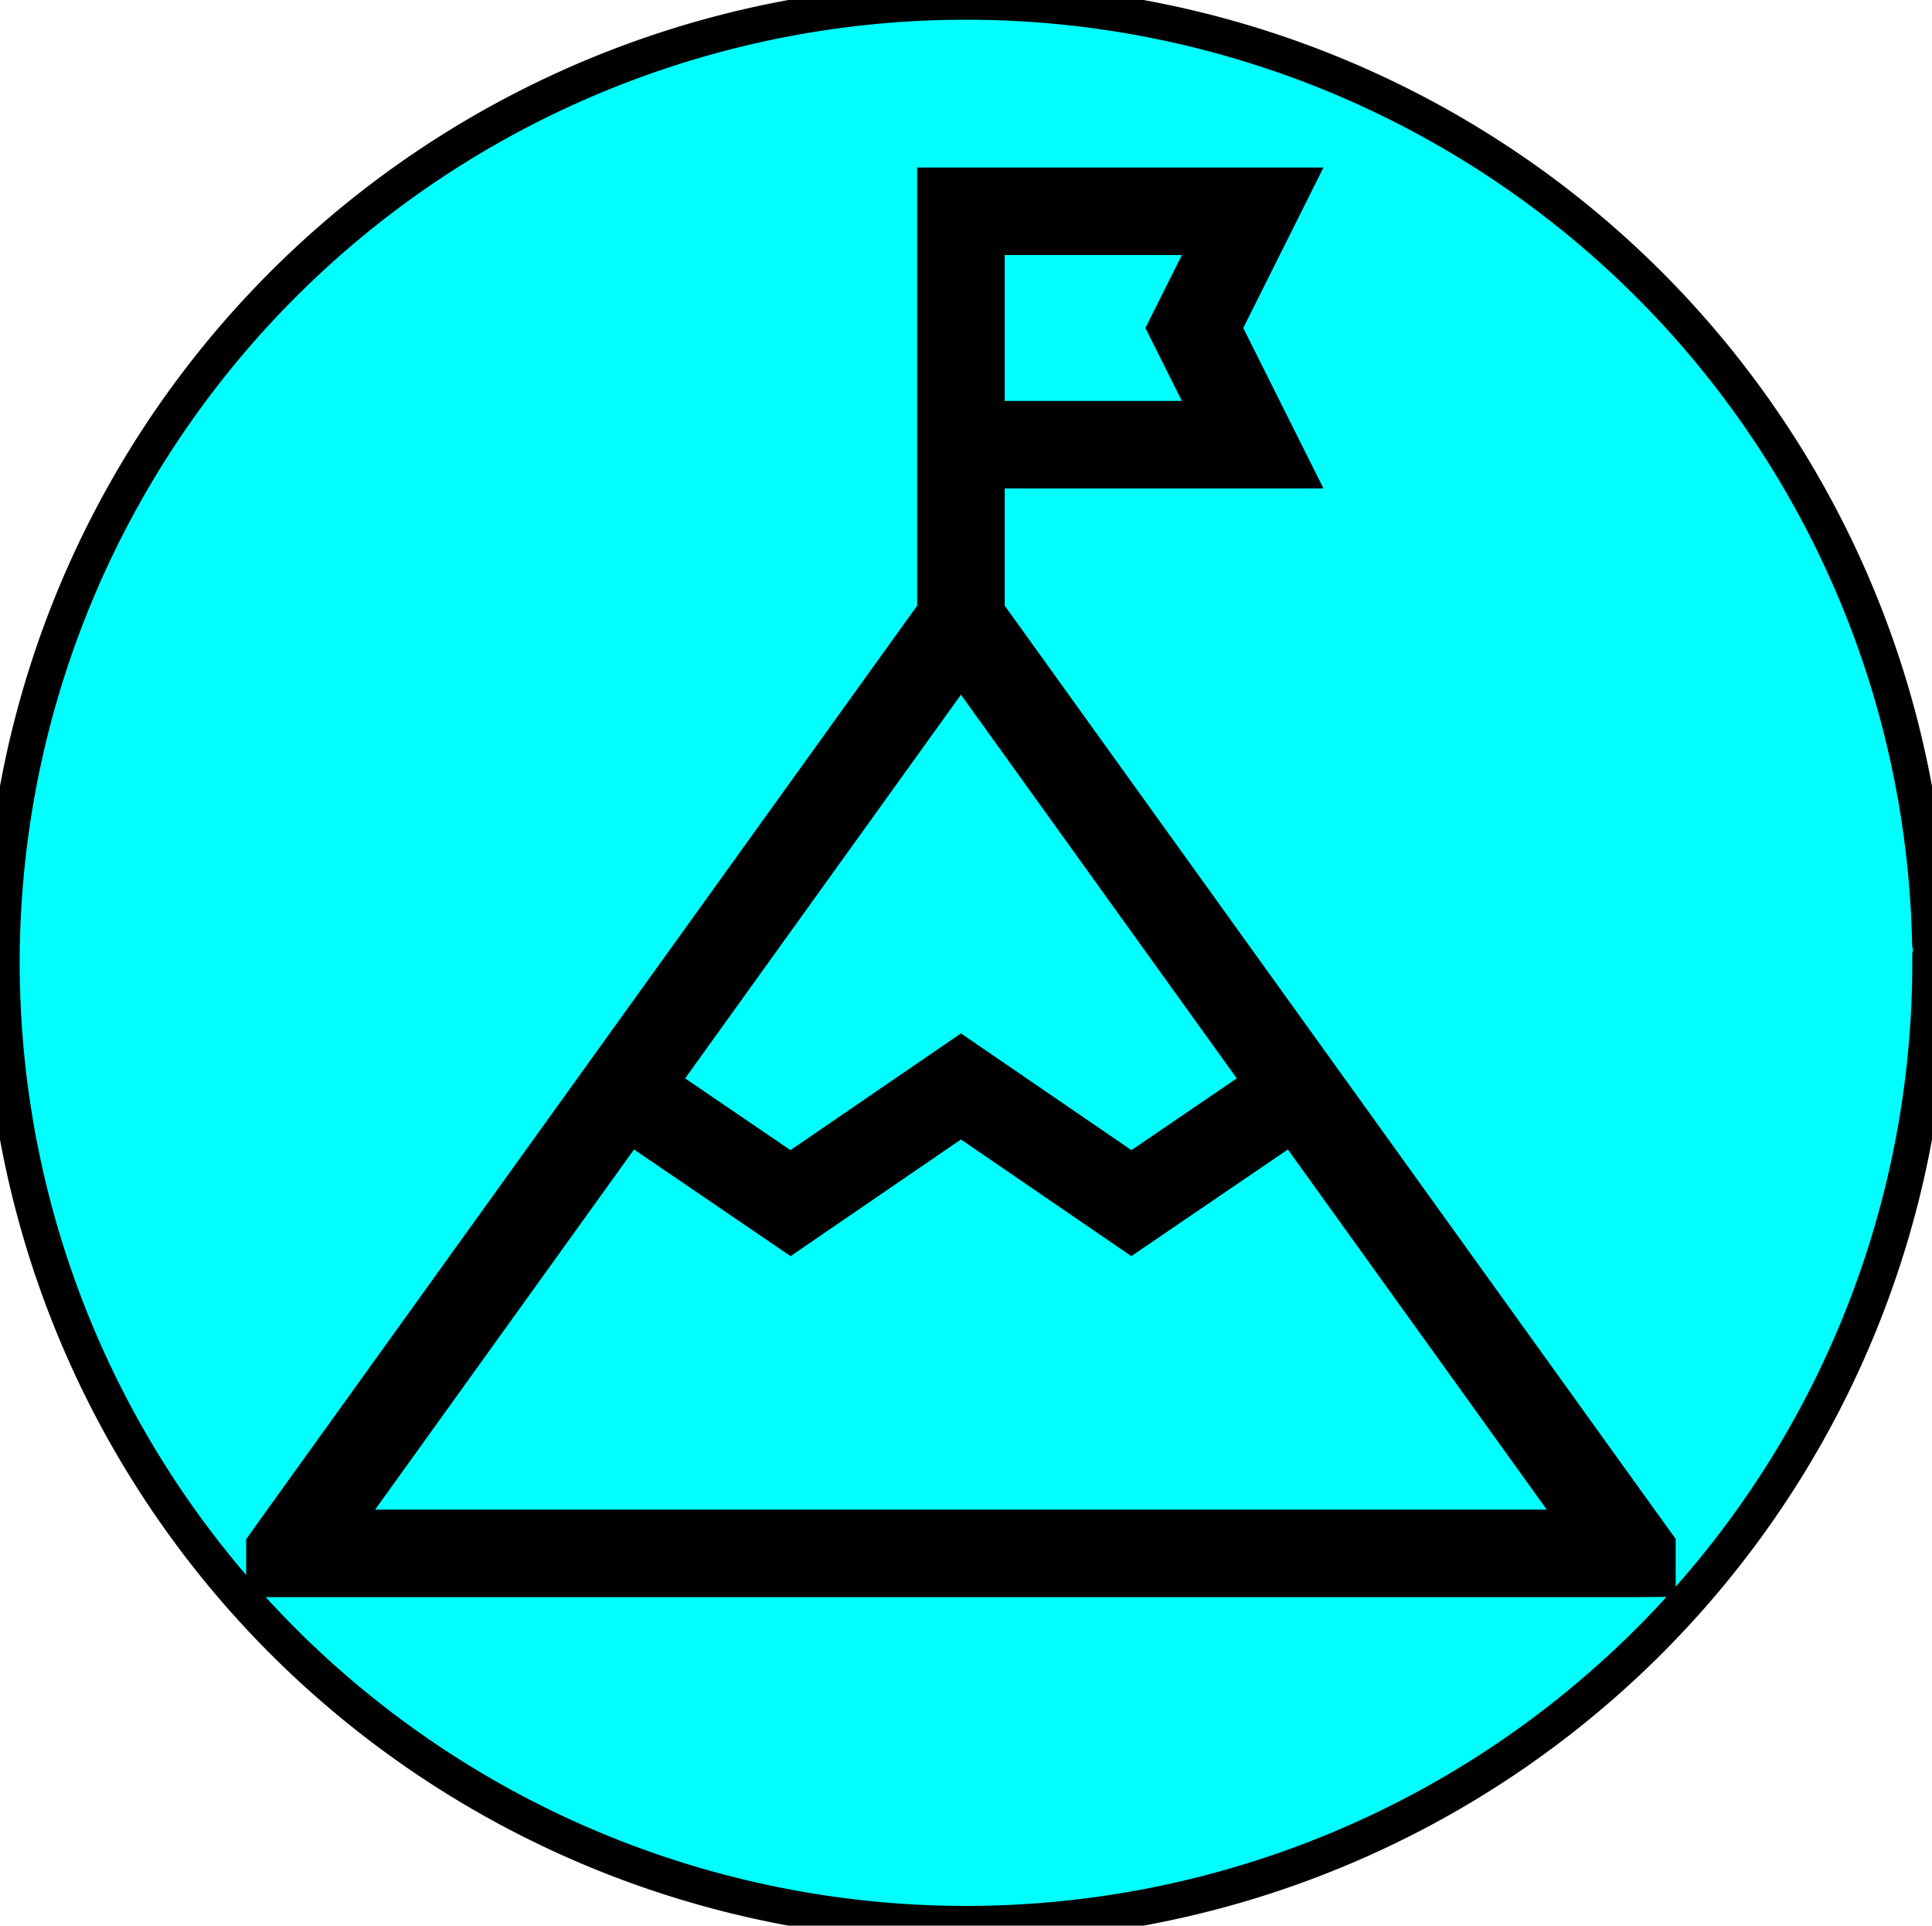 <?xml version="1.0" encoding="UTF-8" standalone="no"?>
<!-- Generator: Adobe Illustrator 19.0.0, SVG Export Plug-In . SVG Version: 6.00 Build 0)  -->

<svg
   version="1.1"
   id="Layer_1"
   x="0px"
   y="0px"
   viewBox="0 0 539.062 537.235"
   xml:space="preserve"
   sodipodi:docname="pic.svg"
   width="539.062"
   height="537.235"
   inkscape:version="1.1.2 (b8e25be8, 2022-02-05)"
   xmlns:inkscape="http://www.inkscape.org/namespaces/inkscape"
   xmlns:sodipodi="http://sodipodi.sourceforge.net/DTD/sodipodi-0.dtd"
   xmlns="http://www.w3.org/2000/svg"
   xmlns:svg="http://www.w3.org/2000/svg"><defs
   id="defs47" /><sodipodi:namedview
   id="namedview45"
   pagecolor="#ffffff"
   bordercolor="#666666"
   borderopacity="1.0"
   inkscape:pageshadow="2"
   inkscape:pageopacity="0.0"
   inkscape:pagecheckerboard="0"
   showgrid="false"
   inkscape:zoom="1.2755102"
   inkscape:cx="182.672"
   inkscape:cy="243.432"
   inkscape:window-width="1840"
   inkscape:window-height="1009"
   inkscape:window-x="1520"
   inkscape:window-y="43"
   inkscape:window-maximized="0"
   inkscape:current-layer="XMLID_536_" />
<g
   id="XMLID_536_"
   transform="translate(26.352,-1.872)">
	<path
   style="fill:#00ffff;stroke:#000000;stroke-width:10;stroke-linecap:round;stroke-dasharray:none;stroke-miterlimit:4"
   id="path151"
   sodipodi:type="arc"
   sodipodi:cx="243.17883"
   sodipodi:cy="270.48926"
   sodipodi:rx="269.03082"
   sodipodi:ry="268.11734"
   sodipodi:start="6.275279"
   sodipodi:end="6.2632886"
   sodipodi:open="true"
   sodipodi:arc-type="arc"
   d="M 512.201,268.369 A 269.031,268.117 0 0 1 246.112,538.591 269.031,268.117 0 0 1 -25.826,274.216 269.031,268.117 0 0 1 238.633,2.41 269.031,268.117 0 0 1 512.156,265.155" /><g
   id="g11"
   transform="matrix(0.814,0,0,0.814,42.336,48.608)">
		<path
   d="M 260,150.168 V 110 h 109.271 l -27.5,-55 27.5,-55 H 230 V 150.168 L 2.821,466.145 0,470.167 V 490 h 475 l 15,-0.1 V 470.067 Z M 260,30 h 60.729 l -12.5,25 12.5,25 H 260 Z m -15,150.695 94.541,131.495 -36.1,24.595 L 245,296.771 186.559,336.785 150.459,312.19 Z M 44.188,460 l 88.753,-123.444 53.66,36.56 58.399,-39.987 58.399,39.986 53.66,-36.56 L 445.813,460 Z"
   id="path9" />
	</g>
</g>
<g
   id="g14"
   transform="translate(26.352,-1.872)">
</g>
<g
   id="g16"
   transform="translate(26.352,-1.872)">
</g>
<g
   id="g18"
   transform="translate(26.352,-1.872)">
</g>
<g
   id="g20"
   transform="translate(26.352,-1.872)">
</g>
<g
   id="g22"
   transform="translate(26.352,-1.872)">
</g>
<g
   id="g24"
   transform="translate(26.352,-1.872)">
</g>
<g
   id="g26"
   transform="translate(26.352,-1.872)">
</g>
<g
   id="g28"
   transform="translate(26.352,-1.872)">
</g>
<g
   id="g30"
   transform="translate(26.352,-1.872)">
</g>
<g
   id="g32"
   transform="translate(26.352,-1.872)">
</g>
<g
   id="g34"
   transform="translate(26.352,-1.872)">
</g>
<g
   id="g36"
   transform="translate(26.352,-1.872)">
</g>
<g
   id="g38"
   transform="translate(26.352,-1.872)">
</g>
<g
   id="g40"
   transform="translate(26.352,-1.872)">
</g>
<g
   id="g42"
   transform="translate(26.352,-1.872)">
</g>
</svg>
